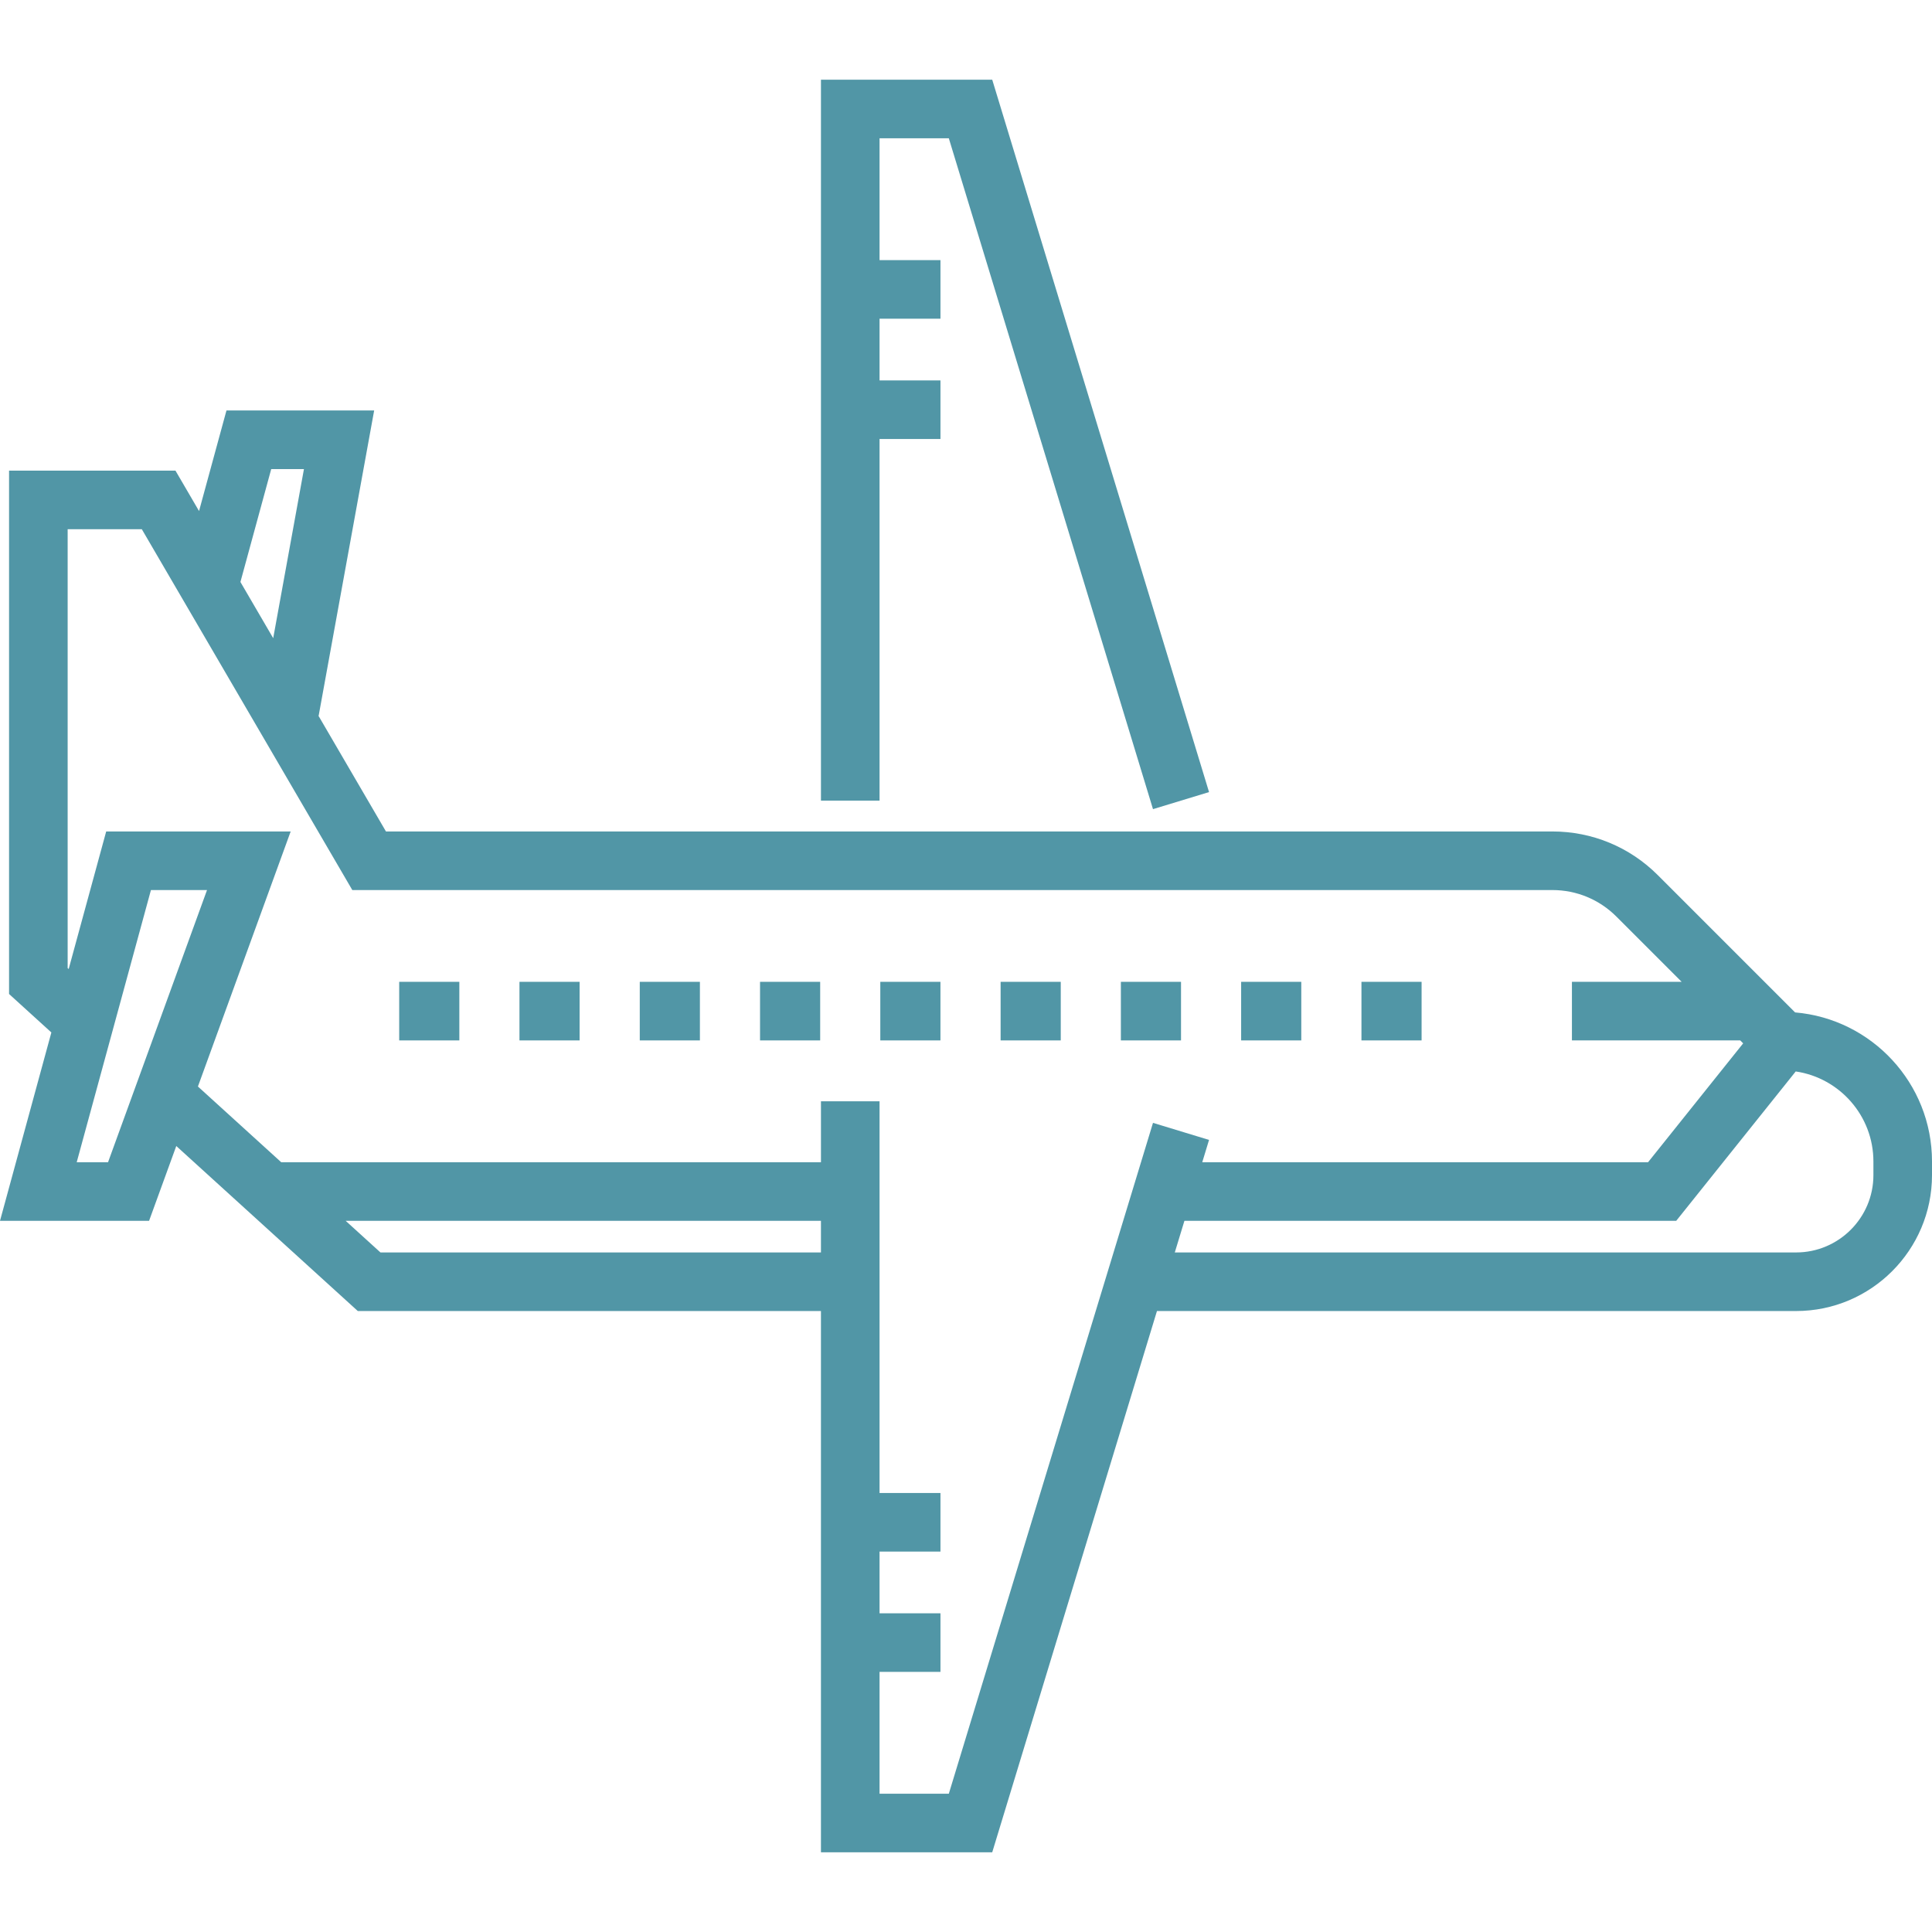 <!DOCTYPE svg PUBLIC "-//W3C//DTD SVG 1.1//EN" "http://www.w3.org/Graphics/SVG/1.1/DTD/svg11.dtd">
<!-- Uploaded to: SVG Repo, www.svgrepo.com, Transformed by: SVG Repo Mixer Tools -->
<svg fill="#5196A6" version="1.1" id="Layer_1" xmlns="http://www.w3.org/2000/svg" xmlns:xlink="http://www.w3.org/1999/xlink" viewBox="0 0 512 512" xml:space="preserve" width="800px" height="800px" stroke="#5196A6" stroke-width="0.005">
<g id="SVGRepo_bgCarrier" stroke-width="0"/>
<g id="SVGRepo_tracerCarrier" stroke-linecap="round" stroke-linejoin="round"/>
<g id="SVGRepo_iconCarrier"> <g> <g> <g> <rect x="105.792" y="260.194" width="15.938" height="15.527"/> <rect x="137.664" y="260.194" width="15.937" height="15.527"/> <rect x="169.546" y="260.194" width="15.937" height="15.527"/> <rect x="201.418" y="260.194" width="15.937" height="15.527"/> <rect x="233.29" y="260.194" width="15.937" height="15.527"/> <rect x="265.173" y="260.194" width="15.938" height="15.527"/> <rect x="297.045" y="260.194" width="15.937" height="15.527"/> <rect x="328.917" y="260.194" width="15.937" height="15.527"/> <rect x="360.8" y="260.194" width="15.937" height="15.527"/> <polygon points="233.089,116.339 249.232,116.339 249.232,100.812 233.089,100.812 233.089,84.464 249.232,84.464 249.232,68.936 233.089,68.936 233.089,36.65 251.448,36.65 305.556,214.431 320.409,209.911 262.951,21.123 217.561,21.123 217.561,212.171 233.089,212.171 "/> <path d="M475.716,268.299l-36.368-36.368c-7.472-7.472-17.406-11.586-27.972-11.586H102.282l-17.913-30.707l0.083,0.016 l14.704-80.873H60.017l-7.269,26.652l-6.25-10.714H2.401v138.7l11.213,10.193L0,323.53h39.508l7.209-19.824l48.103,43.731h122.74 v143.44h45.391l43.656-143.44h169.379c19.858,0,36.014-16.156,36.014-36.013v-3.626C512,287.07,496.01,270.008,475.716,268.299z M71.877,124.307h8.674l-8.149,44.817l-8.687-14.893L71.877,124.307z M28.633,308.003h-8.304l19.672-72.131h14.862 L28.633,308.003z M100.823,331.91l-9.218-8.38H217.56v8.38H100.823z M305.556,297.569l-54.108,177.782h-18.359v-32.286h16.143 v-15.527h-16.143v-16.348h16.143v-15.527h-16.143V291.86h-15.527v16.143H74.526l-22.074-20.067l24.58-67.591h-48.89L18.2,256.797 l-0.271-0.247V140.245h19.652l55.783,95.627h318.013c6.419,0,12.454,2.5,16.993,7.039l17.279,17.279h-29.071v15.527h44.598 l0.782,0.781l-25.204,31.505H318.609l1.8-5.914L305.556,297.569z M475.986,331.91H311.333l2.551-8.38h130.332l31.667-39.585 c11.632,1.71,20.589,11.753,20.589,23.852v3.627h0.001C496.473,322.72,487.283,331.91,475.986,331.91z"/> </g> </g> </g> </g>
</svg>